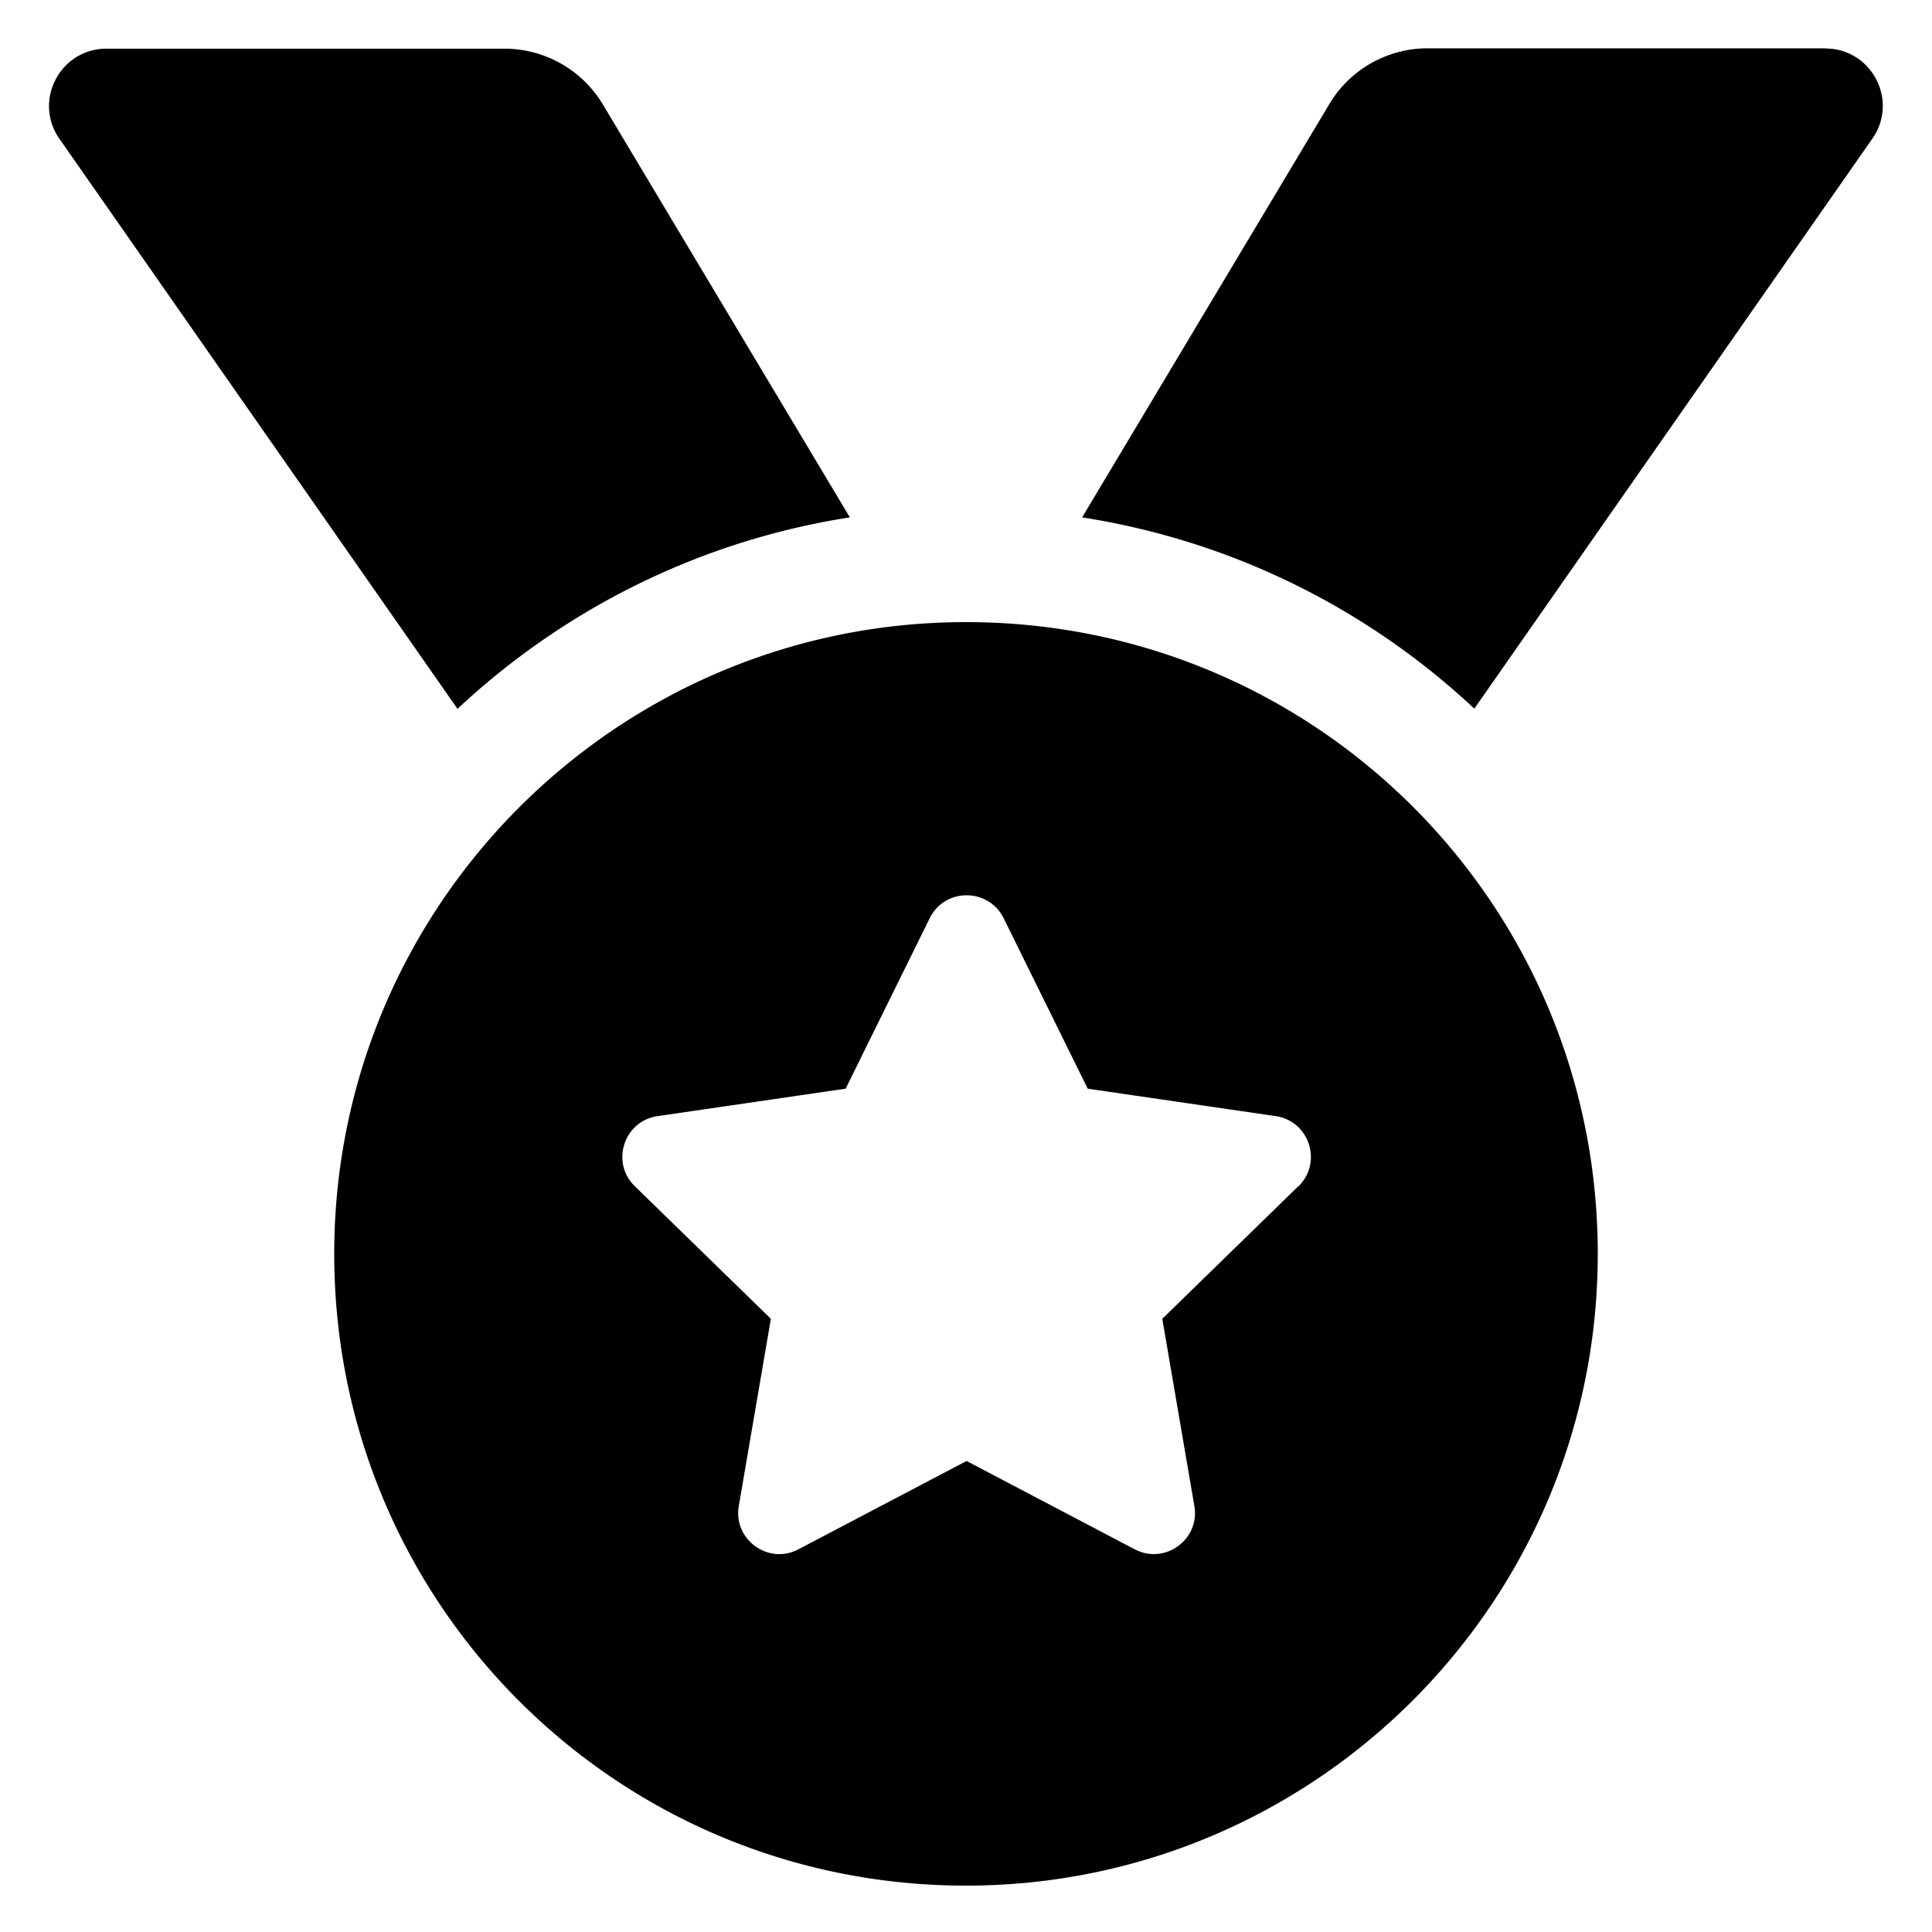 <svg width="100" height="100" version="1.1" viewBox="0 0 100 100" xmlns="http://www.w3.org/2000/svg">
 <path d="m44 26.8-12.8-21.4a5.94 5.94 0 0 0-5.09-2.88h-20.6c-2.4 0-3.81 2.7-2.43 4.67l20.6 29.5c5.51-5.15 12.5-8.69 20.3-9.91zm50.5-24.3h-20.6c-2.09 0-4.02 1.09-5.09 2.88l-12.8 21.4c7.8 1.22 14.8 4.75 20.3 9.9l20.6-29.5c1.38-1.97-0.03-4.67-2.43-4.67zm-44.5 29.7c-18 0-32.7 14.6-32.7 32.7s14.6 32.7 32.7 32.7c18 0 32.7-14.6 32.7-32.7s-14.6-32.7-32.7-32.7zm17.2 29.2-7.04 6.86 1.66 9.69c0.297 1.74-1.53 3.06-3.09 2.24l-8.7-4.57-8.7 4.57c-1.56 0.826-3.39-0.508-3.09-2.24l1.66-9.69-7.04-6.86c-1.27-1.23-0.566-3.38 1.18-3.63l9.73-1.42 4.35-8.82c0.392-0.794 1.15-1.19 1.91-1.19 0.763 0 1.53 0.397 1.92 1.19l4.35 8.82 9.73 1.42c1.74 0.252 2.44 2.4 1.18 3.63z" stroke-width=".186"/>
</svg>
